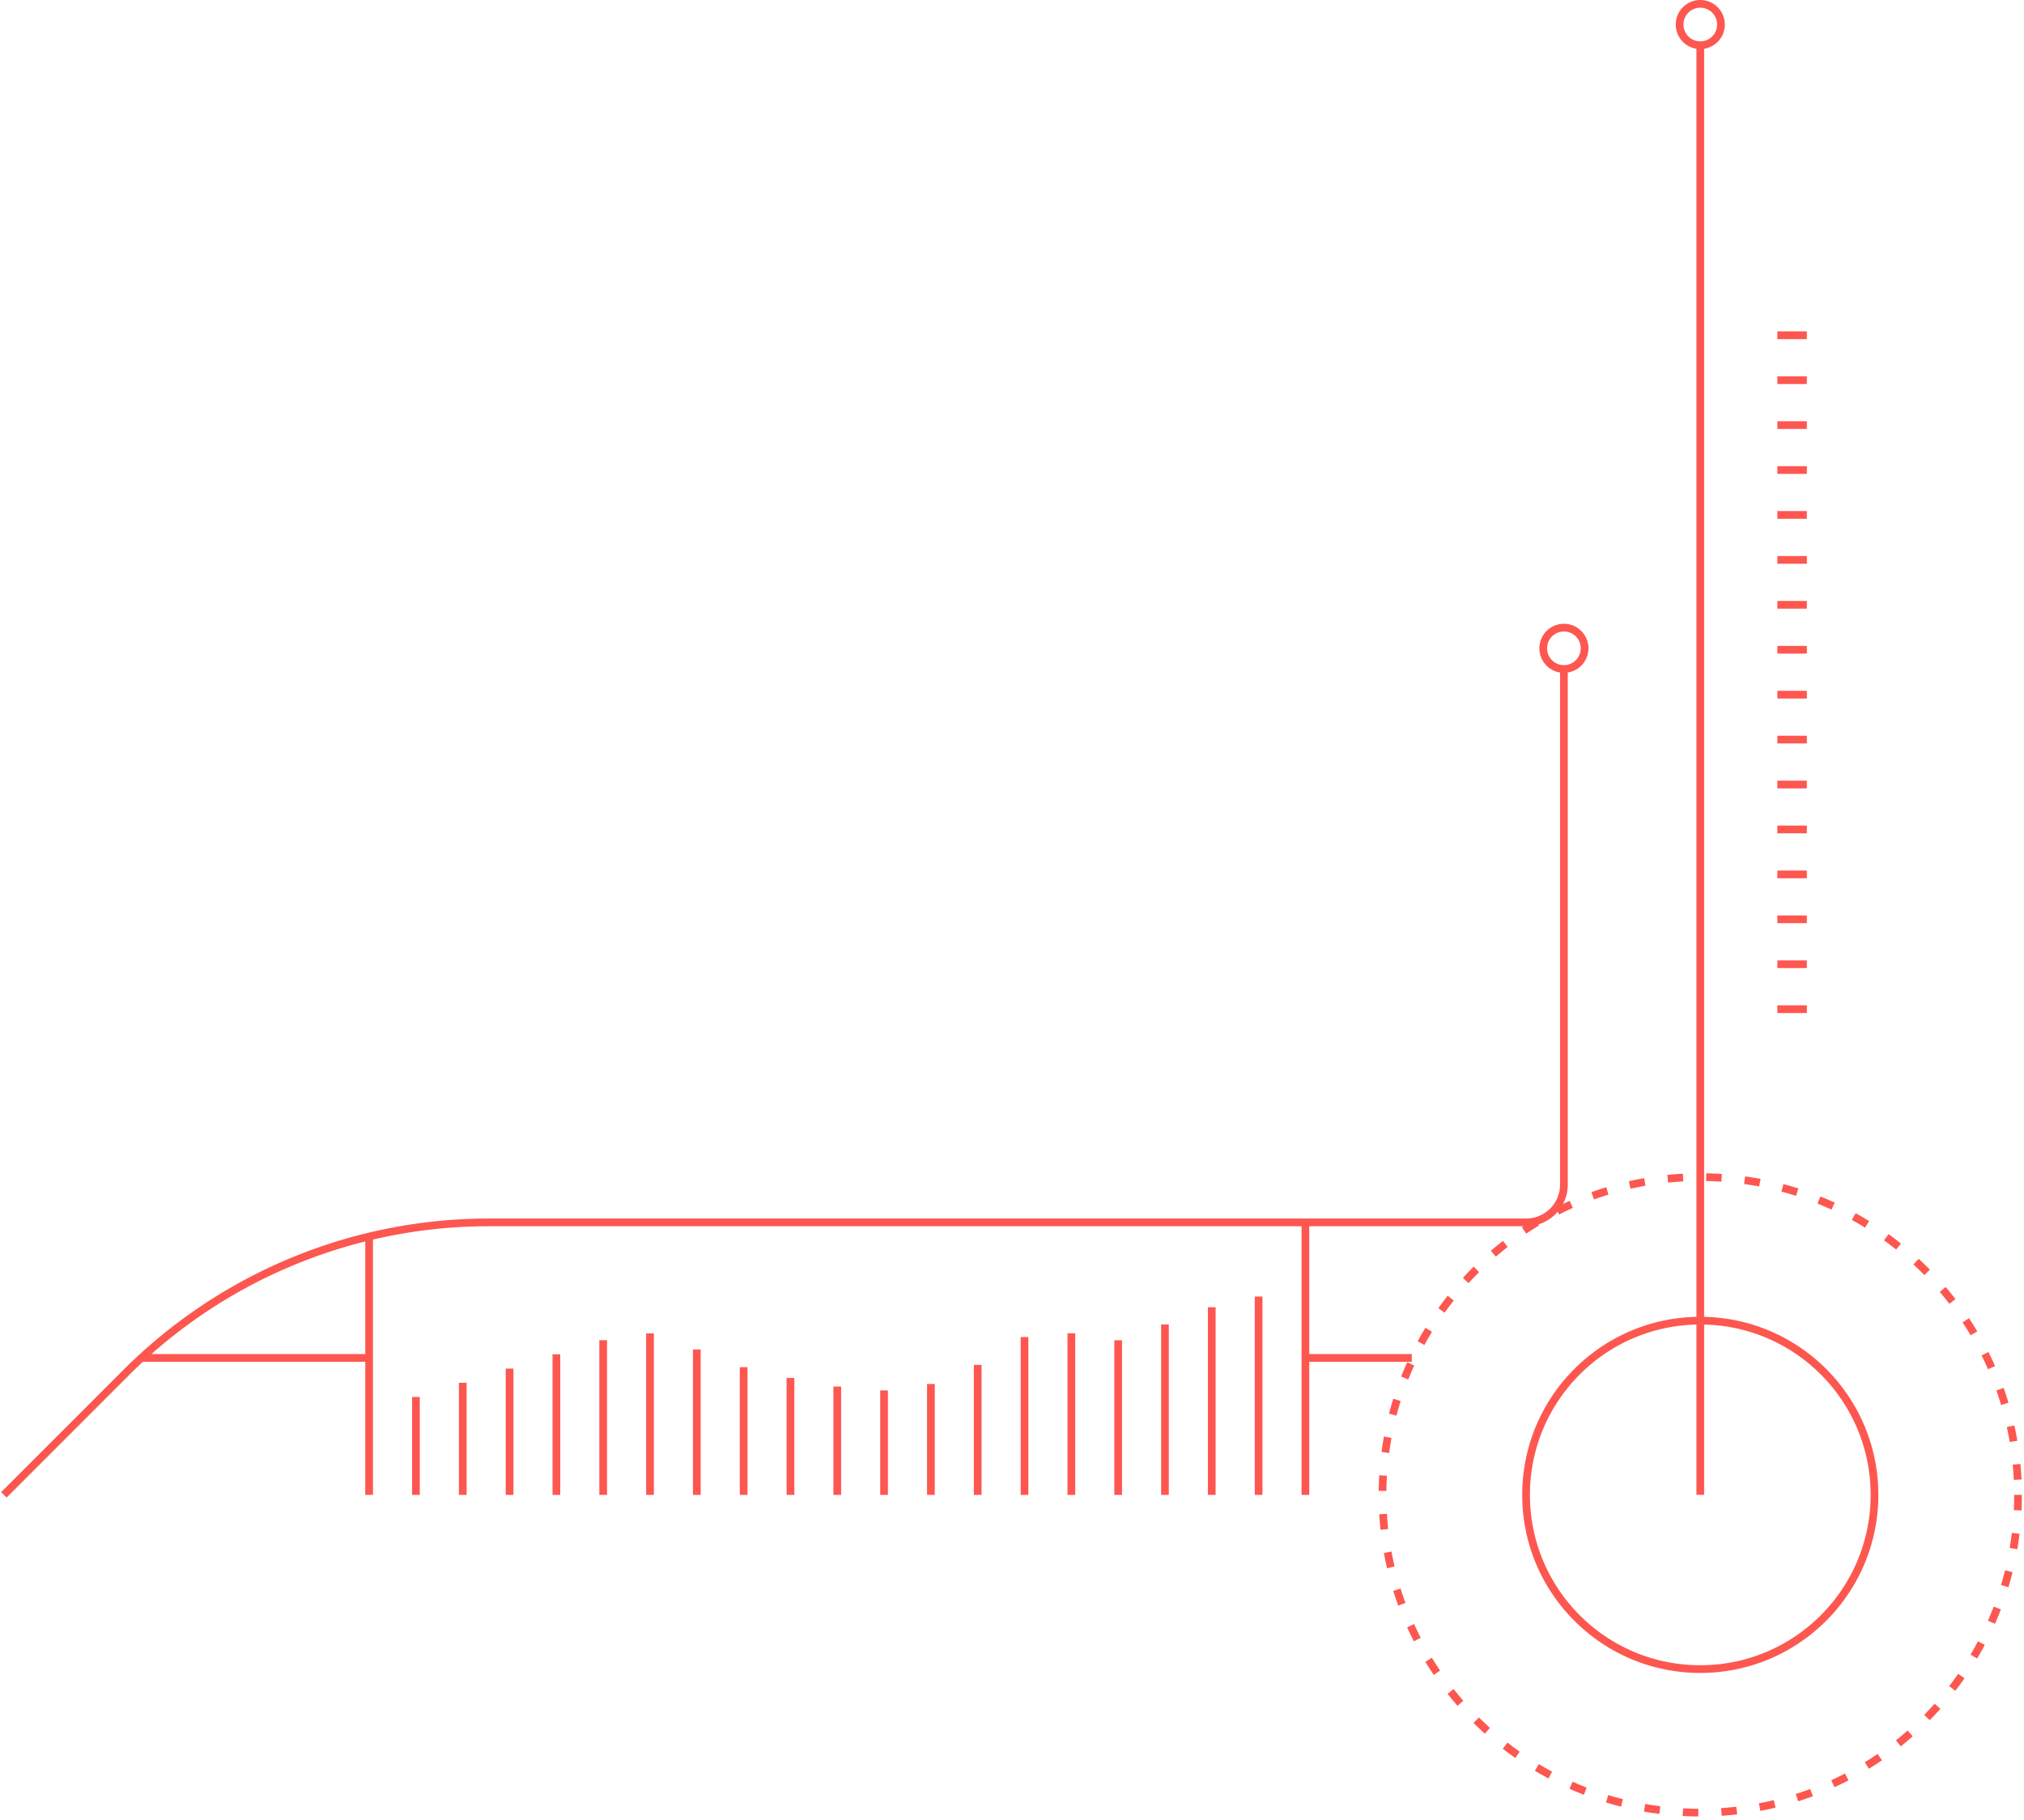 <svg xmlns="http://www.w3.org/2000/svg" width="525" height="472" viewBox="0 0 525 472">
    <g fill="none" fill-rule="evenodd" stroke="#FD5750" stroke-width="2">
        <path d="M1 387.748l31.716-31.717a133.032 133.032 0 0 1 94.065-38.963h269.078c5.413 0 9.801-4.386 9.801-9.8v-133.74M441.03 387.748V10.716M461.023 261.764h7.653M461.023 250.11h7.653M461.023 238.456h7.653M461.023 226.803h7.653M461.023 215.148h7.653M461.023 203.495h7.653M461.023 191.84h7.653M461.023 180.187h7.653M461.023 168.533h7.653M461.023 156.88h7.653M461.023 145.225h7.653M461.023 133.571h7.653M461.023 121.918h7.653M461.023 110.263h7.653M461.023 98.61h7.653M461.023 86.956h7.653"/>
        <path stroke-dasharray="4,6" stroke-linejoin="round" d="M523.454 387.748c0 45.52-36.902 82.423-82.424 82.423-45.52 0-82.423-36.902-82.423-82.423s36.903-82.424 82.423-82.424c45.522 0 82.424 36.903 82.424 82.424z"/>
        <path d="M411.024 168.163a5.364 5.364 0 1 1-10.728.002 5.364 5.364 0 0 1 10.728-.002zM446.396 6.365a5.364 5.364 0 1 1-10.729 0 5.364 5.364 0 0 1 10.729 0zM486.219 387.748c0 24.956-20.231 45.188-45.188 45.188s-45.188-20.232-45.188-45.188c0-24.957 20.23-45.188 45.188-45.188 24.957 0 45.188 20.23 45.188 45.188zM95.747 320.748v67.009M107.888 387.762v-25.41M120.038 387.762v-29.1M132.178 387.762v-32.78M144.317 387.762v-36.47M156.458 387.762v-40.13M168.607 387.762v-41.91M180.748 387.762v-37.73M192.888 387.762v-33.14M205.038 387.762v-30.35M217.178 387.762v-28.12M229.317 387.762v-27.11M241.468 387.762v-28.77M253.607 387.762v-33.73M265.748 387.762v-40.95M277.897 387.762v-41.93M290.038 387.762v-40.12M302.178 387.762v-44.23M314.317 387.762v-48.68M326.468 387.762v-51.45M338.608 316.674v71.086M95.747 352.217H36.702M366.201 352.217h-27.593"/>
    </g>
</svg>
